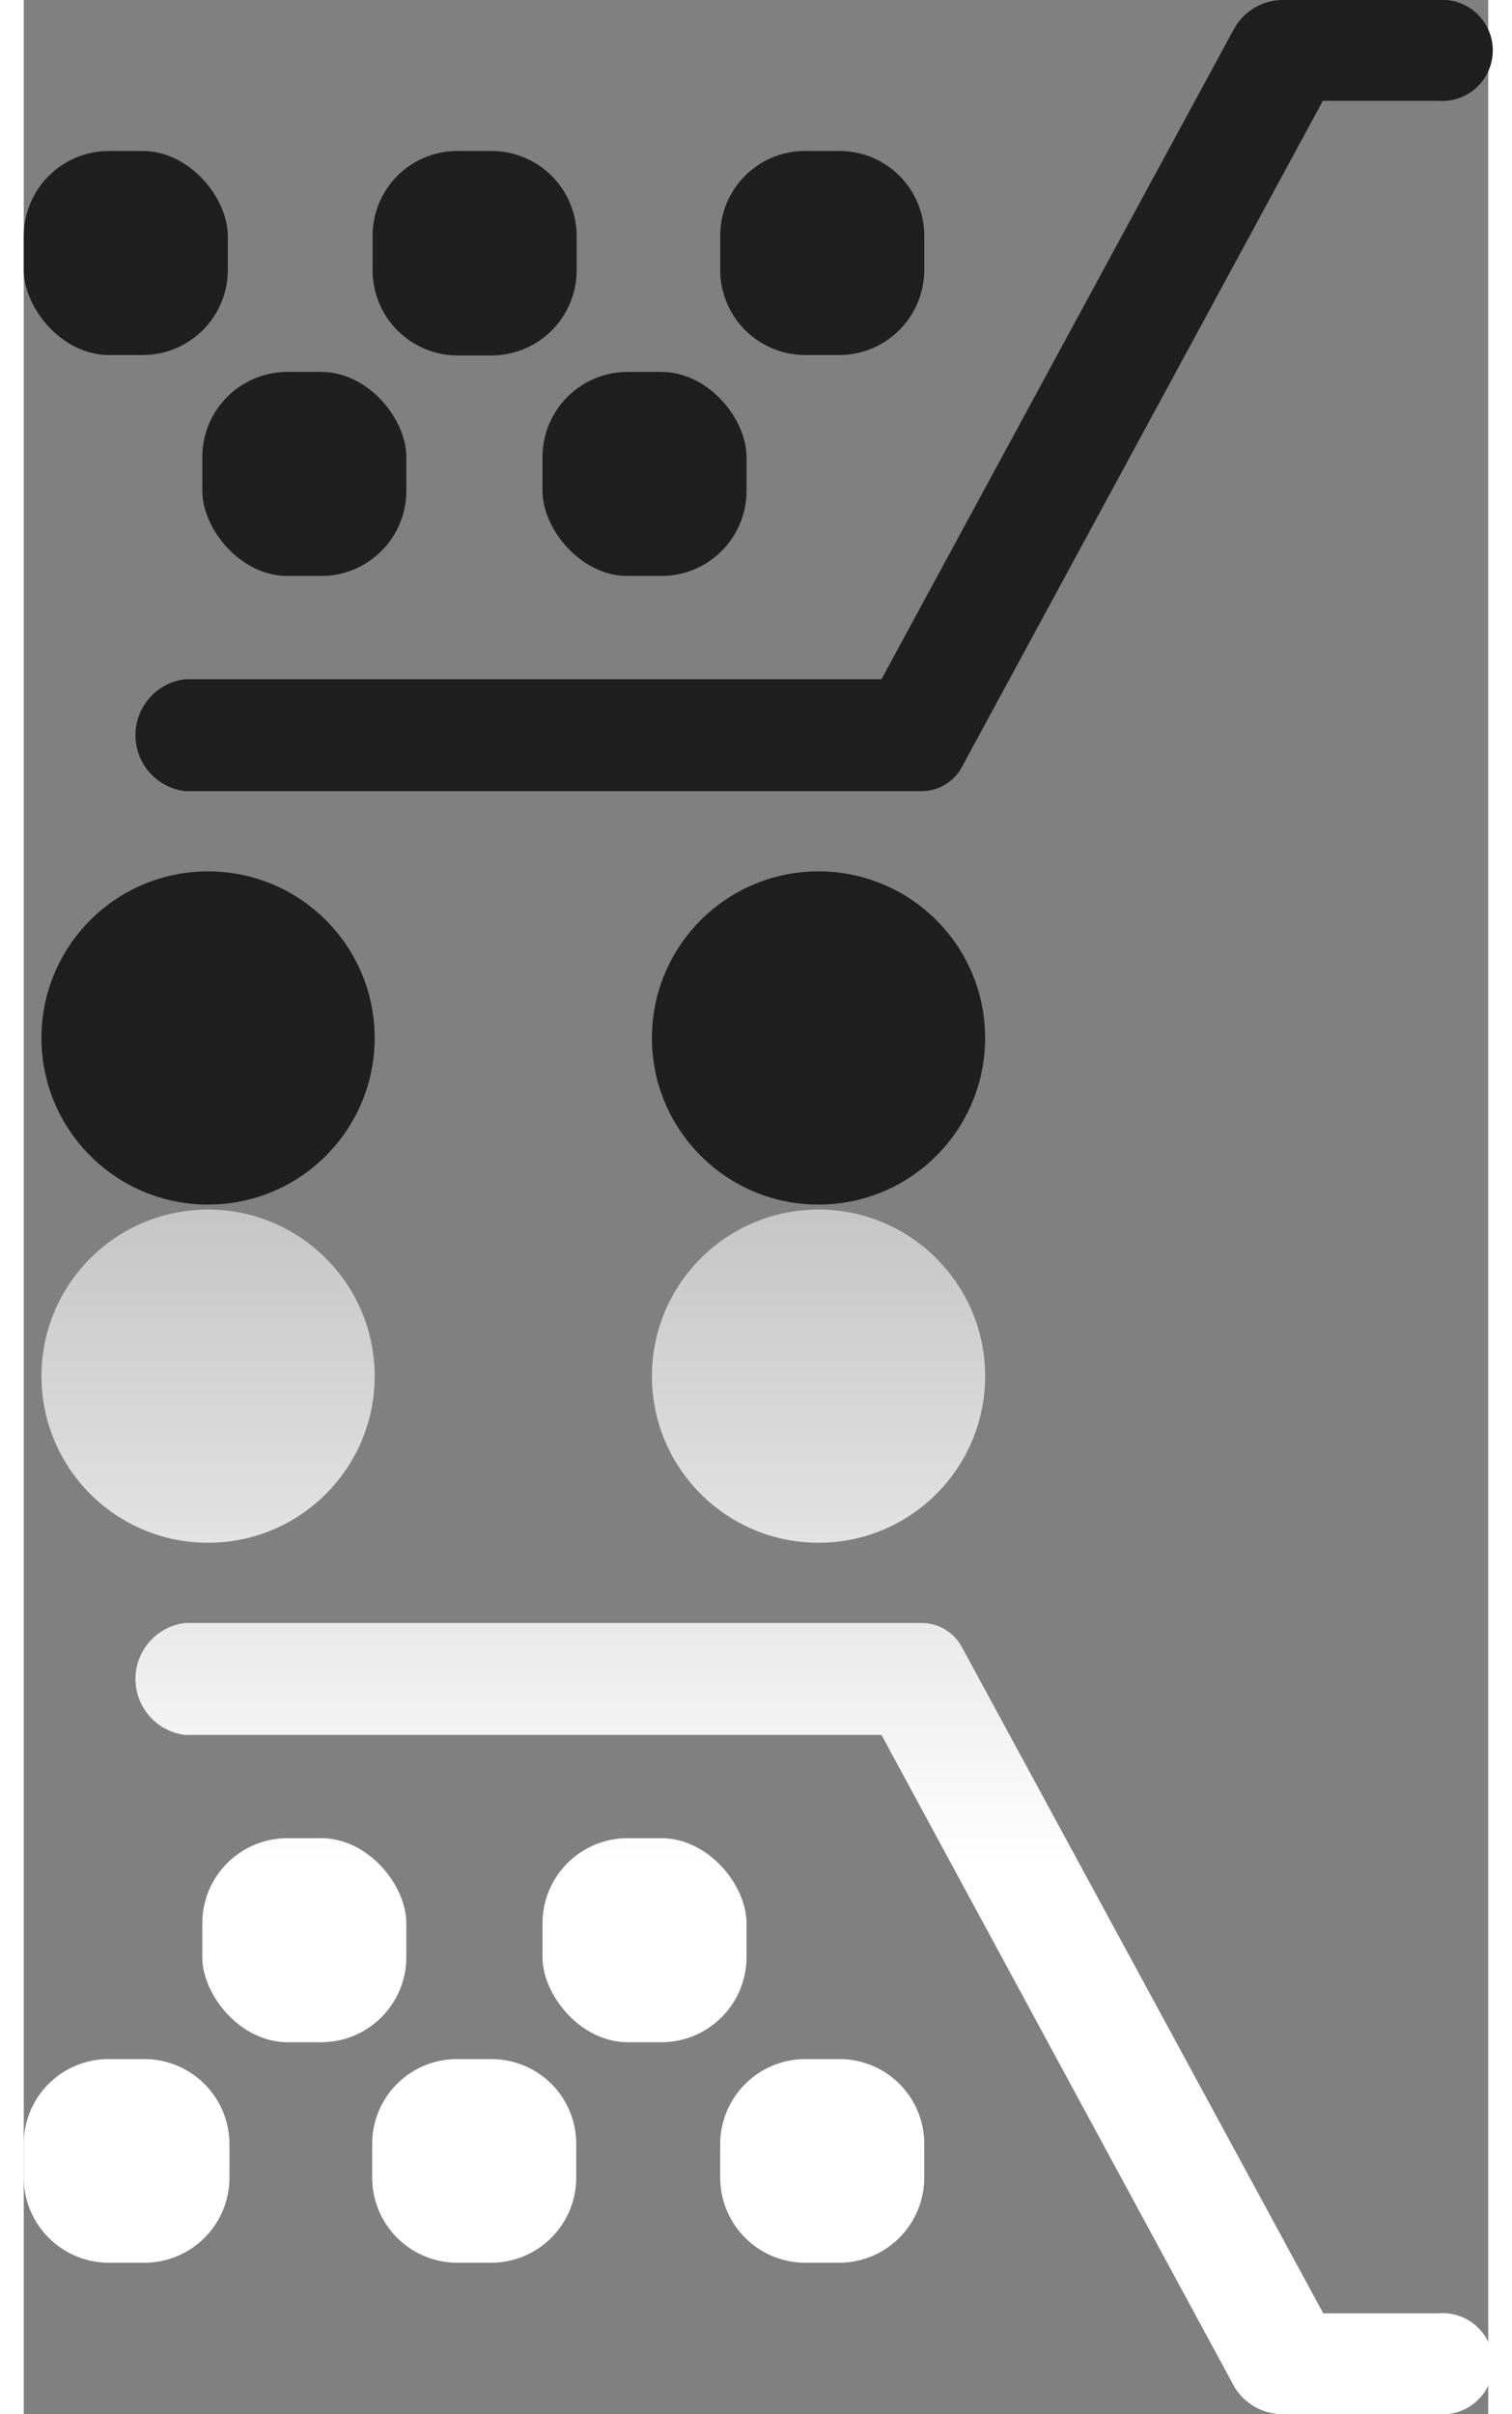 <svg xmlns="http://www.w3.org/2000/svg" xmlns:xlink="http://www.w3.org/1999/xlink" height="91" width="57" viewBox="0 0 35.6 58.68"><rect x="0" y="0" width="35.6" height="58.68" fill="#808080" stroke="none"/><defs><style>.cls-1{fill:url(#linear-gradient);}.cls-2{fill:url(#linear-gradient-2);}.cls-3{fill:url(#linear-gradient-3);}.cls-4{fill:url(#linear-gradient-4);}.cls-5{fill:url(#linear-gradient-5);}.cls-6{fill:url(#linear-gradient-6);}.cls-7{fill:url(#linear-gradient-7);}.cls-8{fill:url(#linear-gradient-8);}.cls-9{fill:url(#linear-gradient-9);}.cls-10{fill:url(#linear-gradient-10);}.cls-11{fill:url(#linear-gradient-11);}.cls-12{fill:url(#linear-gradient-12);}.cls-13{fill:url(#linear-gradient-13);}.cls-14{fill:url(#linear-gradient-14);}.cls-15{fill:url(#linear-gradient-15);}.cls-16{fill:url(#linear-gradient-16);}</style><linearGradient id="linear-gradient" x1="4.48" y1="45.4" x2="4.48" y2="-16.57" gradientUnits="userSpaceOnUse"><stop offset="0" stop-color="#fff"/><stop offset="1" stop-color="#1f1f1f"/></linearGradient><linearGradient id="linear-gradient-2" x1="19.32" y1="45.4" x2="19.32" y2="-16.57" xlink:href="#linear-gradient"/><linearGradient id="linear-gradient-3" x1="19.14" y1="45.4" x2="19.14" y2="-16.57" xlink:href="#linear-gradient"/><linearGradient id="linear-gradient-4" x1="2.48" y1="45.4" x2="2.48" y2="-16.57" xlink:href="#linear-gradient"/><linearGradient id="linear-gradient-5" x1="10.96" y1="45.4" x2="10.96" y2="-16.57" xlink:href="#linear-gradient"/><linearGradient id="linear-gradient-6" x1="19.43" y1="45.4" x2="19.43" y2="-16.57" xlink:href="#linear-gradient"/><linearGradient id="linear-gradient-7" x1="15.09" y1="45.4" x2="15.09" y2="-16.56" xlink:href="#linear-gradient"/><linearGradient id="linear-gradient-8" x1="6.82" y1="45.4" x2="6.82" y2="-16.56" xlink:href="#linear-gradient"/><linearGradient id="linear-gradient-9" x1="4.48" y1="-157.88" x2="4.48" y2="-124.09" xlink:href="#linear-gradient"/><linearGradient id="linear-gradient-10" x1="19.32" y1="-157.88" x2="19.32" y2="-124.09" xlink:href="#linear-gradient"/><linearGradient id="linear-gradient-11" x1="19.14" y1="-157.9" x2="19.14" y2="-124.1" xlink:href="#linear-gradient"/><linearGradient id="linear-gradient-12" x1="2.48" y1="-157.85" x2="2.48" y2="-124.06" xlink:href="#linear-gradient"/><linearGradient id="linear-gradient-13" x1="10.96" y1="-157.85" x2="10.96" y2="-124.06" xlink:href="#linear-gradient"/><linearGradient id="linear-gradient-14" x1="19.43" y1="-157.85" x2="19.43" y2="-124.06" xlink:href="#linear-gradient"/><linearGradient id="linear-gradient-15" x1="15.09" y1="-157.91" x2="15.09" y2="-124.11" xlink:href="#linear-gradient"/><linearGradient id="linear-gradient-16" x1="6.82" y1="-157.91" x2="6.82" y2="-124.11" xlink:href="#linear-gradient"/></defs><title>basket</title><g id="Слой_2" data-name="Слой 2"><g id="Layer_1" data-name="Layer 1"><circle class="cls-1" cx="4.48" cy="33.45" r="4.05"/><circle class="cls-2" cx="19.32" cy="33.45" r="4.05"/><path class="cls-3" d="M34.37,58.68H30.55A1.37,1.37,0,0,1,29.42,58L20.85,42.17H3.92a1.37,1.37,0,0,1,0-2.72H21.78a1.12,1.12,0,0,1,1,.54l8.81,16.24h2.79a1.23,1.23,0,1,1,0,2.45Z"/><path class="cls-4" d="M2.06,50.05h.83A2.07,2.07,0,0,1,5,52.12v.82A2.07,2.07,0,0,1,2.9,55H2.07A2.07,2.07,0,0,1,0,52.94v-.83A2.06,2.06,0,0,1,2.06,50.05Z"/><path class="cls-5" d="M10.54,50.05h.83a2.06,2.06,0,0,1,2.06,2.06v.83A2.07,2.07,0,0,1,11.37,55h-.83a2.07,2.07,0,0,1-2.07-2.07v-.83A2.06,2.06,0,0,1,10.54,50.05Z"/><path class="cls-6" d="M19,50.05h.83a2.06,2.06,0,0,1,2.06,2.06v.83A2.07,2.07,0,0,1,19.84,55H19a2.07,2.07,0,0,1-2.07-2.07v-.83A2.07,2.07,0,0,1,19,50.05Z"/><rect class="cls-7" x="12.61" y="44.68" width="4.96" height="4.96" rx="2.07" ry="2.07"/><rect class="cls-8" x="4.34" y="44.68" width="4.96" height="4.96" rx="2.07" ry="2.07"/><circle class="cls-9" cx="4.48" cy="25.23" r="4.05"/><circle class="cls-10" cx="19.32" cy="25.23" r="4.05"/><path class="cls-11" d="M34.37,0H30.55a1.37,1.37,0,0,0-1.14.72L20.85,16.51H3.92a1.37,1.37,0,0,0,0,2.72H21.78a1.12,1.12,0,0,0,1-.54L31.58,2.45h2.79a1.23,1.23,0,1,0,0-2.45Z"/><rect class="cls-12" y="3.67" width="4.96" height="4.96" rx="2.07" ry="2.07"/><path class="cls-13" d="M10.54,3.67h.83a2.07,2.07,0,0,1,2.07,2.07v.83a2.07,2.07,0,0,1-2.07,2.07h-.83A2.07,2.07,0,0,1,8.48,6.56V5.73A2.06,2.06,0,0,1,10.54,3.67Z"/><path class="cls-14" d="M19,3.67h.83a2.06,2.06,0,0,1,2.06,2.06v.83a2.07,2.07,0,0,1-2.07,2.07H19a2.07,2.07,0,0,1-2.07-2.07V5.73A2.06,2.06,0,0,1,19,3.67Z"/><rect class="cls-15" x="12.61" y="9.04" width="4.96" height="4.96" rx="2.07" ry="2.07"/><rect class="cls-16" x="4.34" y="9.04" width="4.96" height="4.96" rx="2.07" ry="2.07"/></g></g></svg>